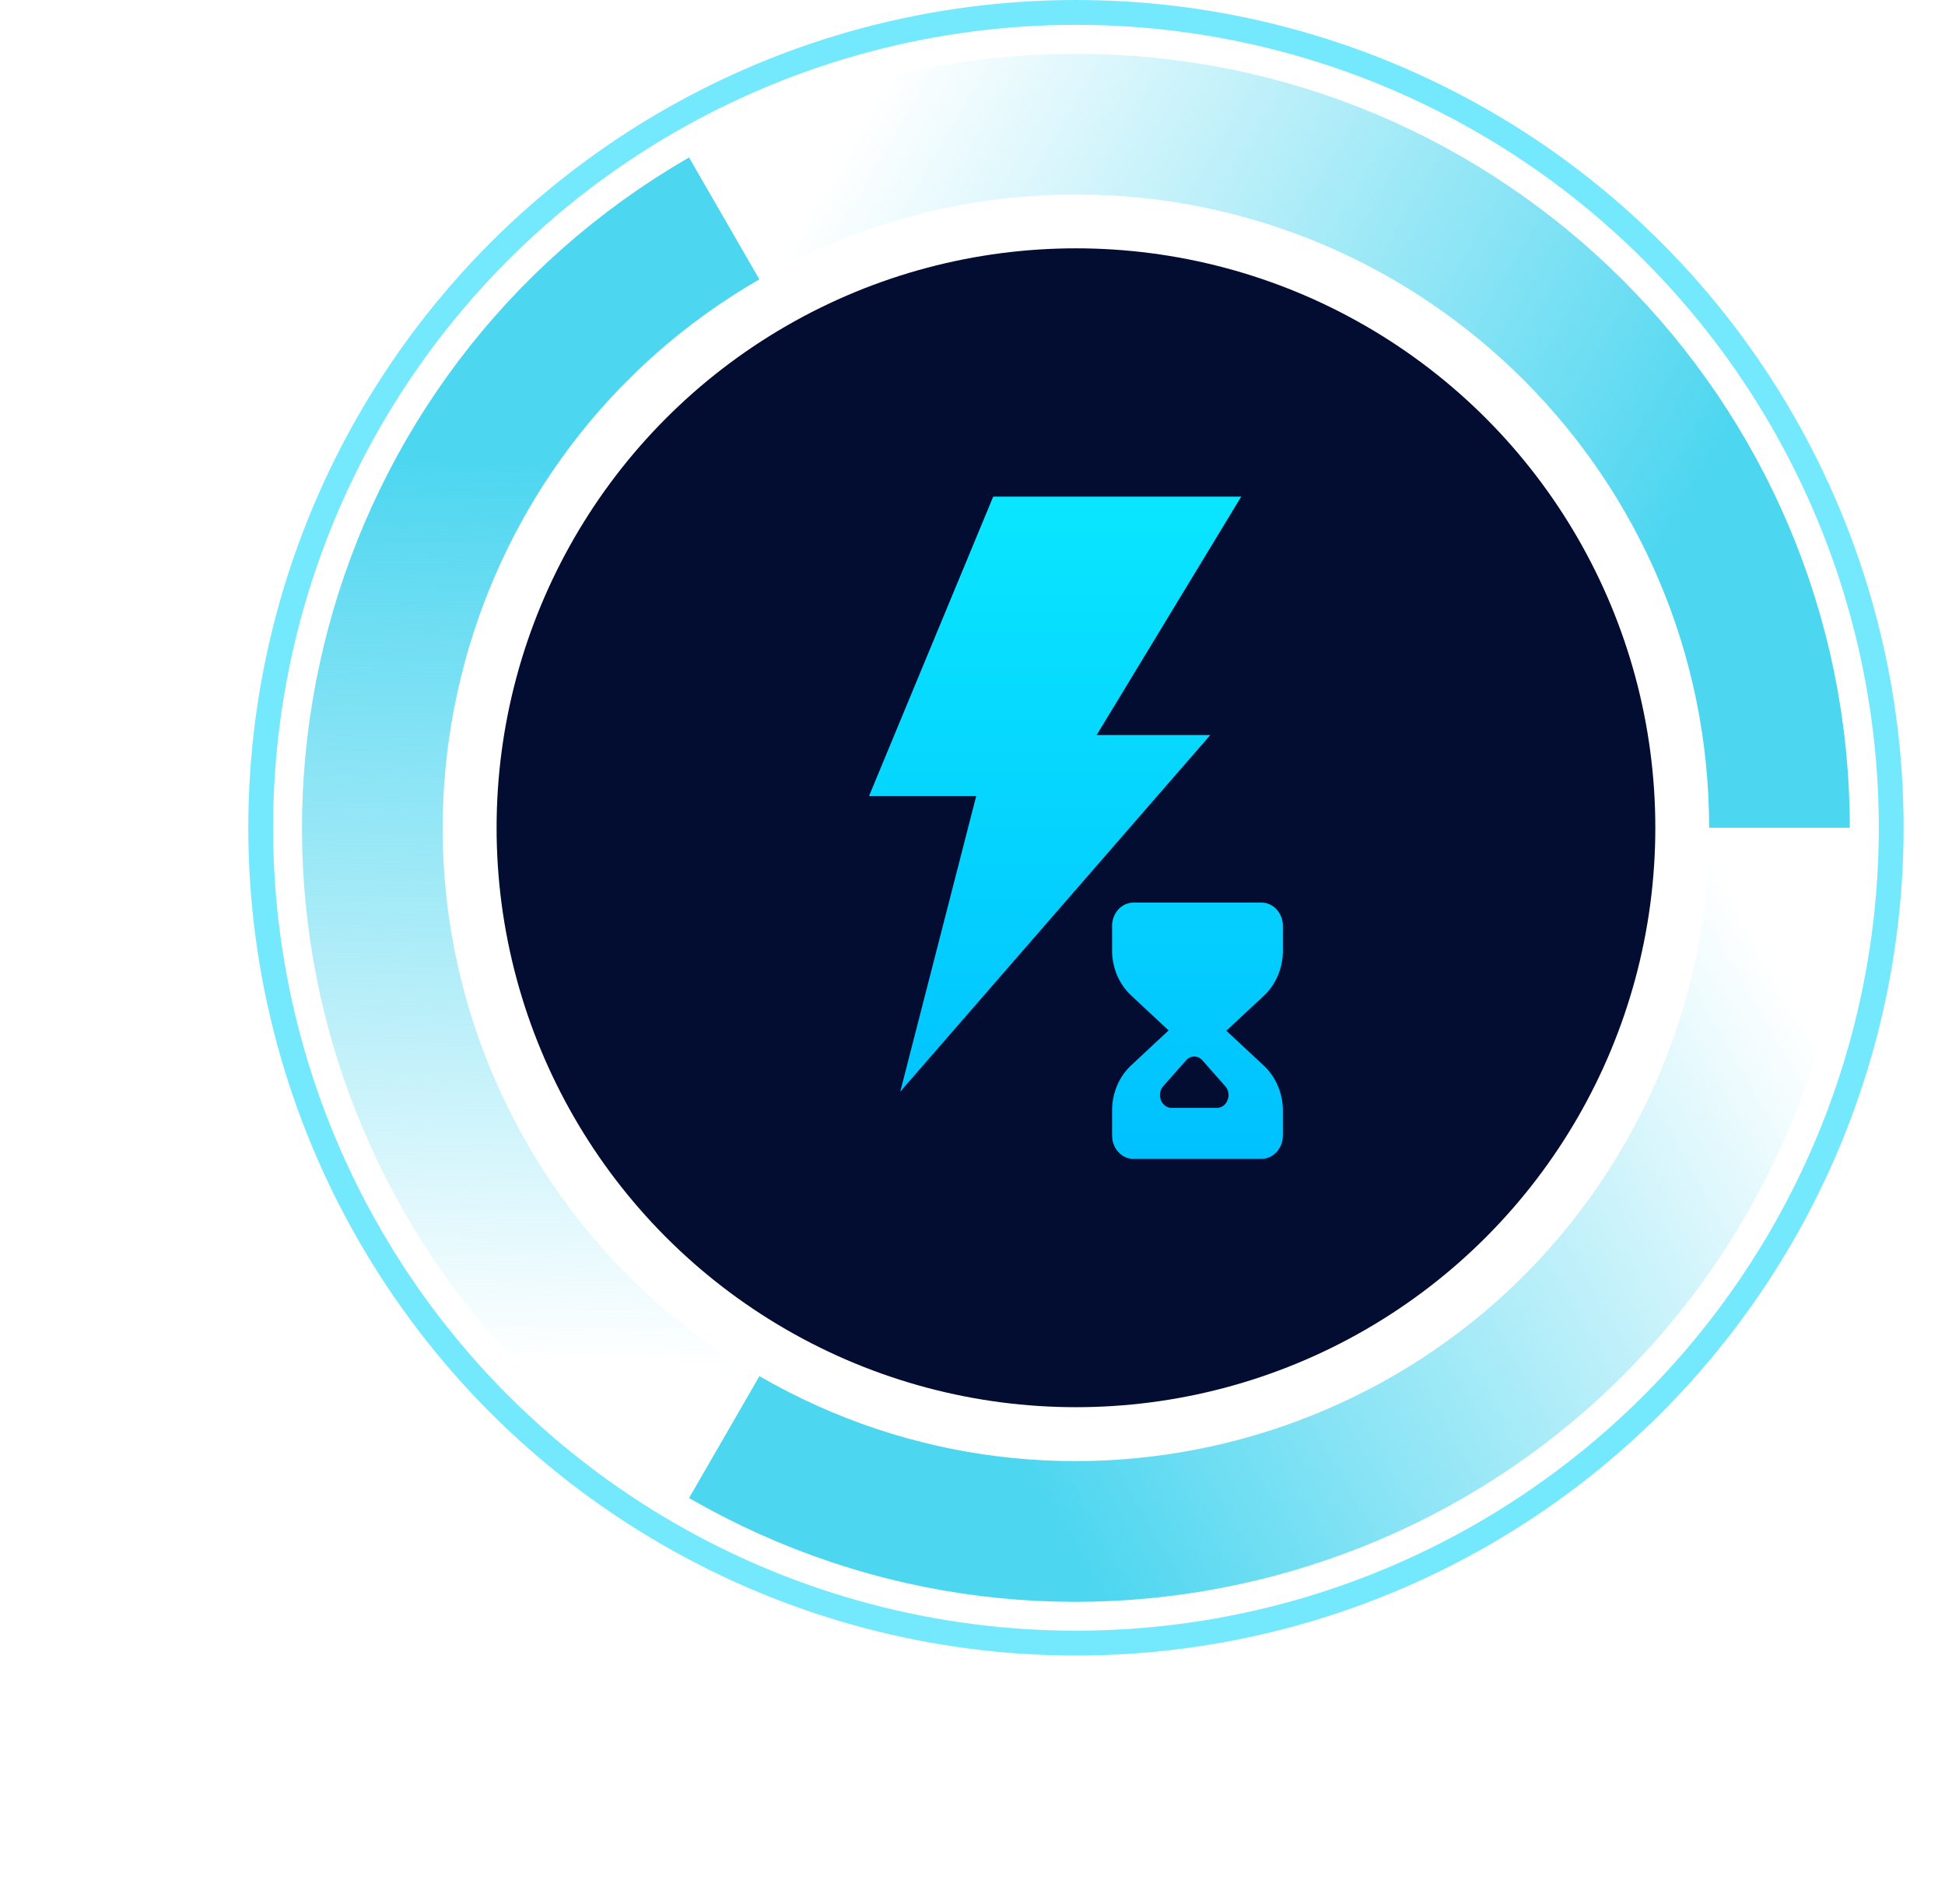 <?xml version="1.0" encoding="UTF-8"?>
<svg width="47px" height="46px" viewBox="0 0 47 46" version="1.1" xmlns="http://www.w3.org/2000/svg" xmlns:xlink="http://www.w3.org/1999/xlink">
    <title>icon_首页_储能放电</title>
    <defs>
        <linearGradient x1="86.029%" y1="66.789%" x2="0%" y2="32.908%" id="linearGradient-1">
            <stop stop-color="#4DD6F0" offset="0%"></stop>
            <stop stop-color="#4DD6F0" stop-opacity="0" offset="100%"></stop>
        </linearGradient>
        <linearGradient x1="50%" y1="0%" x2="50%" y2="100%" id="linearGradient-2">
            <stop stop-color="#09E6FF" offset="0%"></stop>
            <stop stop-color="#00C1FF" offset="100%"></stop>
        </linearGradient>
    </defs>
    <g id="能源云系统V1.0" stroke="none" stroke-width="1" fill="none" fill-rule="evenodd">
        <g id="1_1.站控系统（站点）首页全屏展示" transform="translate(-34, -663)">
            <g id="左边G1" transform="translate(24, 80)">
                <g id="2" transform="translate(0, 387)">
                    <g id="负载关系图2" transform="translate(16, 52)">
                        <g id="icon_首页_储能放电" transform="translate(0, 144)">
                            <g id="BG" transform="translate(-3.222, 0)">
                                <g id="BG-">
                                    <circle id="椭圆形" stroke="#18DBFD" stroke-width="0.6" opacity="0.6" cx="23.222" cy="20" r="19.7"></circle>
                                    <g id="1" transform="translate(0, 3)" stroke="url(#linearGradient-1)" stroke-width="3.4">
                                        <path d="M40.222,17 C40.222,7.611 32.611,0 23.222,0 C20.142,0 17.253,0.819 14.762,2.252" id="路径"></path>
                                        <path d="M26.457,26.052 C26.457,16.664 18.846,9.052 9.457,9.052 C6.376,9.052 3.488,9.872 0.996,11.304" id="路径备份-6" transform="translate(13.726, 17.552) rotate(240) translate(-13.726, -17.552) "></path>
                                        <path d="M41.179,33.448 C41.179,24.059 33.568,16.448 24.179,16.448 C21.099,16.448 18.21,17.267 15.718,18.699" id="路径备份-5" transform="translate(28.449, 24.948) rotate(120) translate(-28.449, -24.948) "></path>
                                    </g>
                                </g>
                                <circle id="椭圆形" fill="#030C31" cx="23.222" cy="20" r="14"></circle>
                            </g>
                            <g id="储能放电备份" transform="translate(12, 12)" fill="url(#linearGradient-2)" fill-rule="nonzero">
                                <path d="M11.993,0 L6,0 L3,7.232 L5.59,7.232 L3.754,14.376 L11.246,5.76 L8.5,5.76 L11.993,0 L11.993,0 Z M8.873,10.368 C8.873,10.064 9.104,9.808 9.388,9.808 L12.485,9.808 C12.769,9.808 13,10.064 13,10.368 L13,10.976 C13,11.384 12.836,11.776 12.552,12.048 L11.634,12.904 L12.552,13.76 C12.836,14.032 13,14.424 13,14.832 L13,15.44 C13,15.744 12.769,16 12.485,16 L9.388,16 C9.254,16 9.119,15.944 9.022,15.832 C8.925,15.728 8.873,15.584 8.873,15.432 L8.873,14.824 C8.873,14.416 9.037,14.024 9.321,13.752 L10.239,12.896 L9.321,12.04 C9.037,11.768 8.873,11.376 8.873,10.968 L8.873,10.368 L8.873,10.368 Z M10.664,13.616 L10.112,14.24 C10.03,14.328 10.007,14.464 10.052,14.576 C10.09,14.688 10.194,14.768 10.306,14.768 L11.41,14.768 C11.522,14.768 11.627,14.688 11.664,14.576 C11.709,14.464 11.687,14.328 11.604,14.24 L11.052,13.616 C10.955,13.504 10.784,13.496 10.679,13.6 C10.672,13.6 10.672,13.608 10.664,13.616 L10.664,13.616 Z" id="形状"></path>
                            </g>
                        </g>
                    </g>
                </g>
            </g>
        </g>
    </g>
</svg>